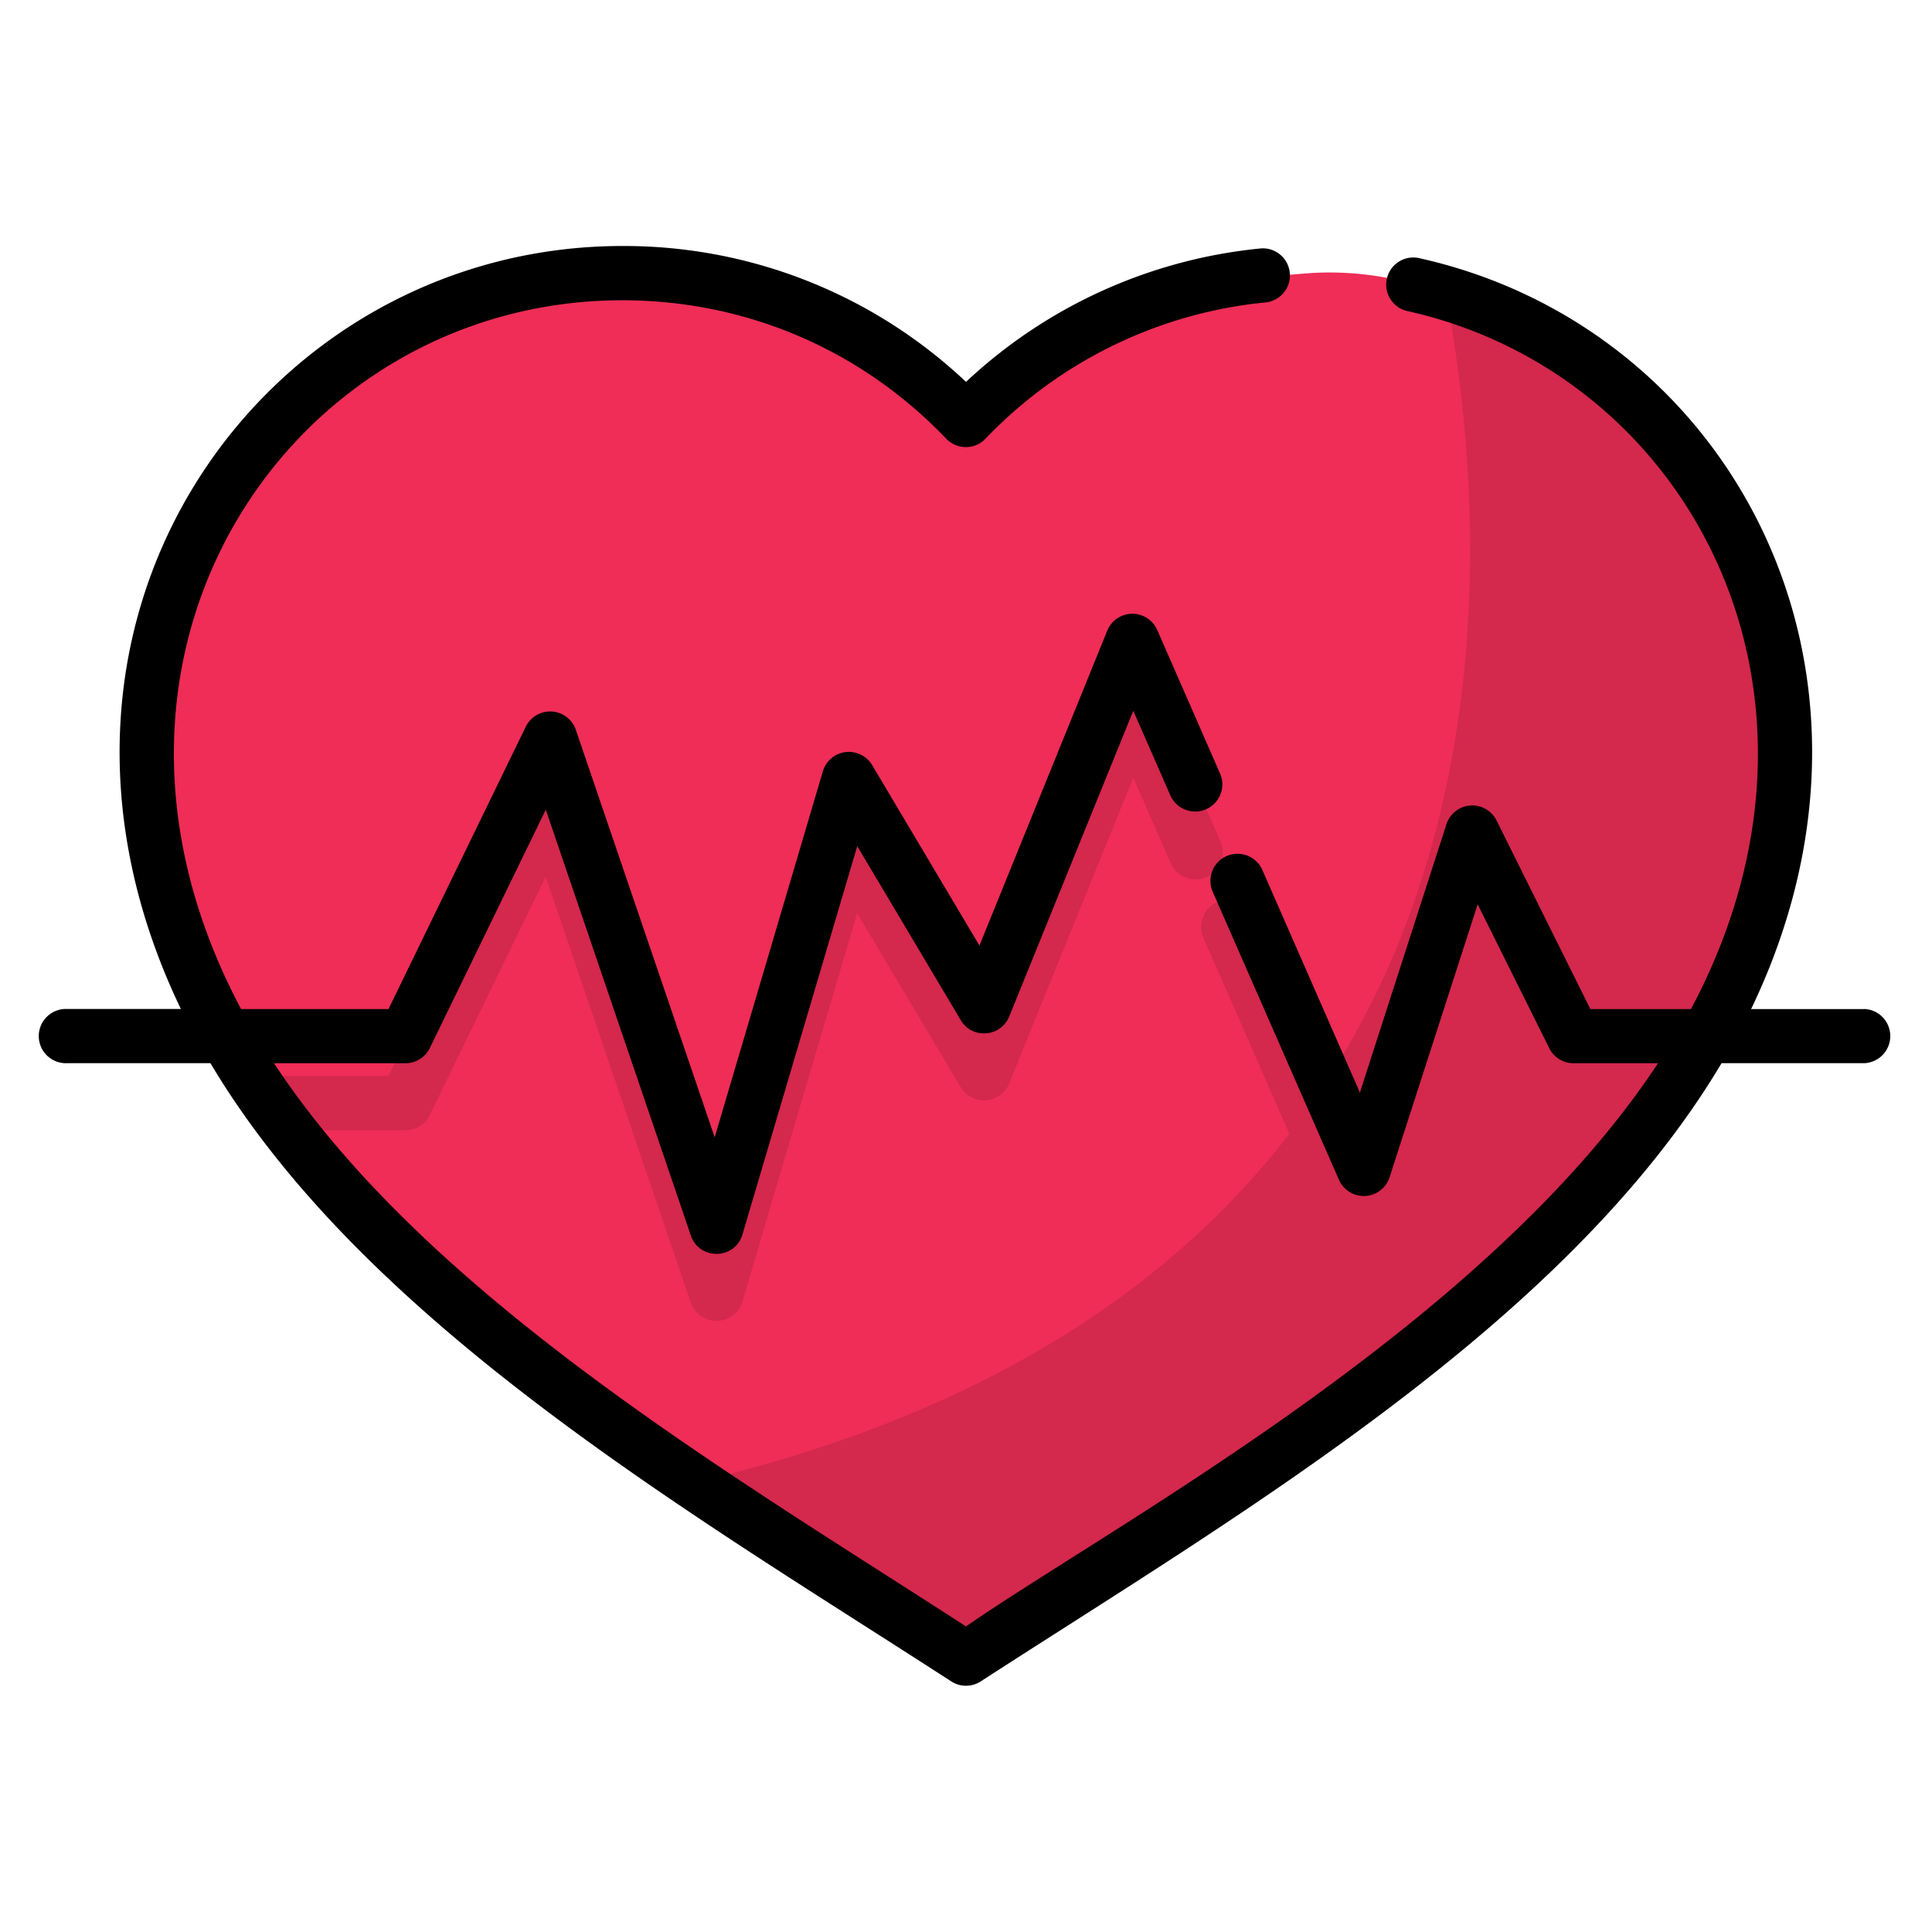 <svg width="24" height="24" fill="none" xmlns="http://www.w3.org/2000/svg">
  <defs/>
  <path d="M16.268 3.394c-1.675.108-3.193.701-4.268 1.825A5.908 5.908 0 001.823 9.302c0 3.308 2.292 5.618 4.288 7.261a31.847 31.847 0 002.682 1.97L12 20.604l3.207-2.073c.139-.09 1.39-.905 2.682-1.969 1.996-1.643 4.288-3.953 4.288-7.261a5.91 5.91 0 00-4.607-5.763s-.539-.194-1.302-.145z" fill="#EF2D57"/>
  <g fill="#D4284D">
    <path d="M17.96 3.64c.677 3.617 1.135 12.32-9.339 14.78l.17.112L12 20.606l3.207-2.074c.139-.09 1.39-.905 2.682-1.968 1.996-1.644 4.288-3.954 4.288-7.262a5.91 5.91 0 00-4.216-5.661z"/>
    <path d="M19.755 13.366l-1.165-2.342a.337.337 0 00-.622.047l-1.075 3.332-1.325-3.024a.337.337 0 00-.618.271l1.682 3.837a.337.337 0 00.63-.032l1.093-3.39.89 1.788a.337.337 0 00.302.187h.88c.17-.218.33-.442.482-.674h-1.154zM14.374 8.658a.336.336 0 00-.62.009l-1.587 3.91-1.334-2.241a.337.337 0 00-.612.076L8.877 14.96 7.152 9.898a.337.337 0 00-.622-.039l-1.704 3.507H3.09c.151.232.313.456.481.674h1.465a.337.337 0 00.303-.19l1.44-2.96 1.802 5.29a.337.337 0 00.319.228h.007a.337.337 0 00.316-.242l1.425-4.823 1.286 2.161a.337.337 0 00.602-.046l1.542-3.798.46 1.05a.337.337 0 10.617-.27l-.78-1.782z"/>
  </g>
  <path d="M23.163 12.535h-1.41c2.04-4.244-.277-8.464-4.109-9.325a.337.337 0 10-.148.657c3.49.785 5.603 4.739 3.51 8.668h-1.25l-1.165-2.342a.337.337 0 00-.623.047l-1.075 3.332-1.206-2.752a.337.337 0 10-.617.27l1.563 3.566a.337.337 0 00.629-.032l1.094-3.39.89 1.788a.337.337 0 00.3.186h1.05C18.449 16.47 13.8 18.957 12 20.204c-2.873-1.861-6.683-4.09-8.596-6.996h1.633a.337.337 0 00.303-.19l1.44-2.96 1.802 5.29c.105.31.548.302.641-.013l1.426-4.824 1.286 2.162c.143.24.497.211.602-.046l1.541-3.798.46 1.05a.337.337 0 00.618-.27l-.78-1.782a.337.337 0 00-.622.009l-1.587 3.91-1.333-2.242a.337.337 0 00-.612.077l-1.344 4.547-1.725-5.062a.337.337 0 00-.622-.038l-1.705 3.507H2.995C.627 8.09 3.639 3.73 7.73 3.73c1.535 0 2.964.611 4.025 1.72a.337.337 0 00.487 0 5.563 5.563 0 013.495-1.695.337.337 0 00-.063-.67A6.235 6.235 0 0012 4.744a6.184 6.184 0 00-4.27-1.688c-4.432 0-7.82 4.618-5.483 9.478H.837a.337.337 0 100 .673h1.777c1.938 3.257 6.033 5.627 9.203 7.68a.337.337 0 00.366 0c3.165-2.05 7.264-4.422 9.203-7.68h1.777a.337.337 0 000-.673z" fill="#000"/>
</svg>
